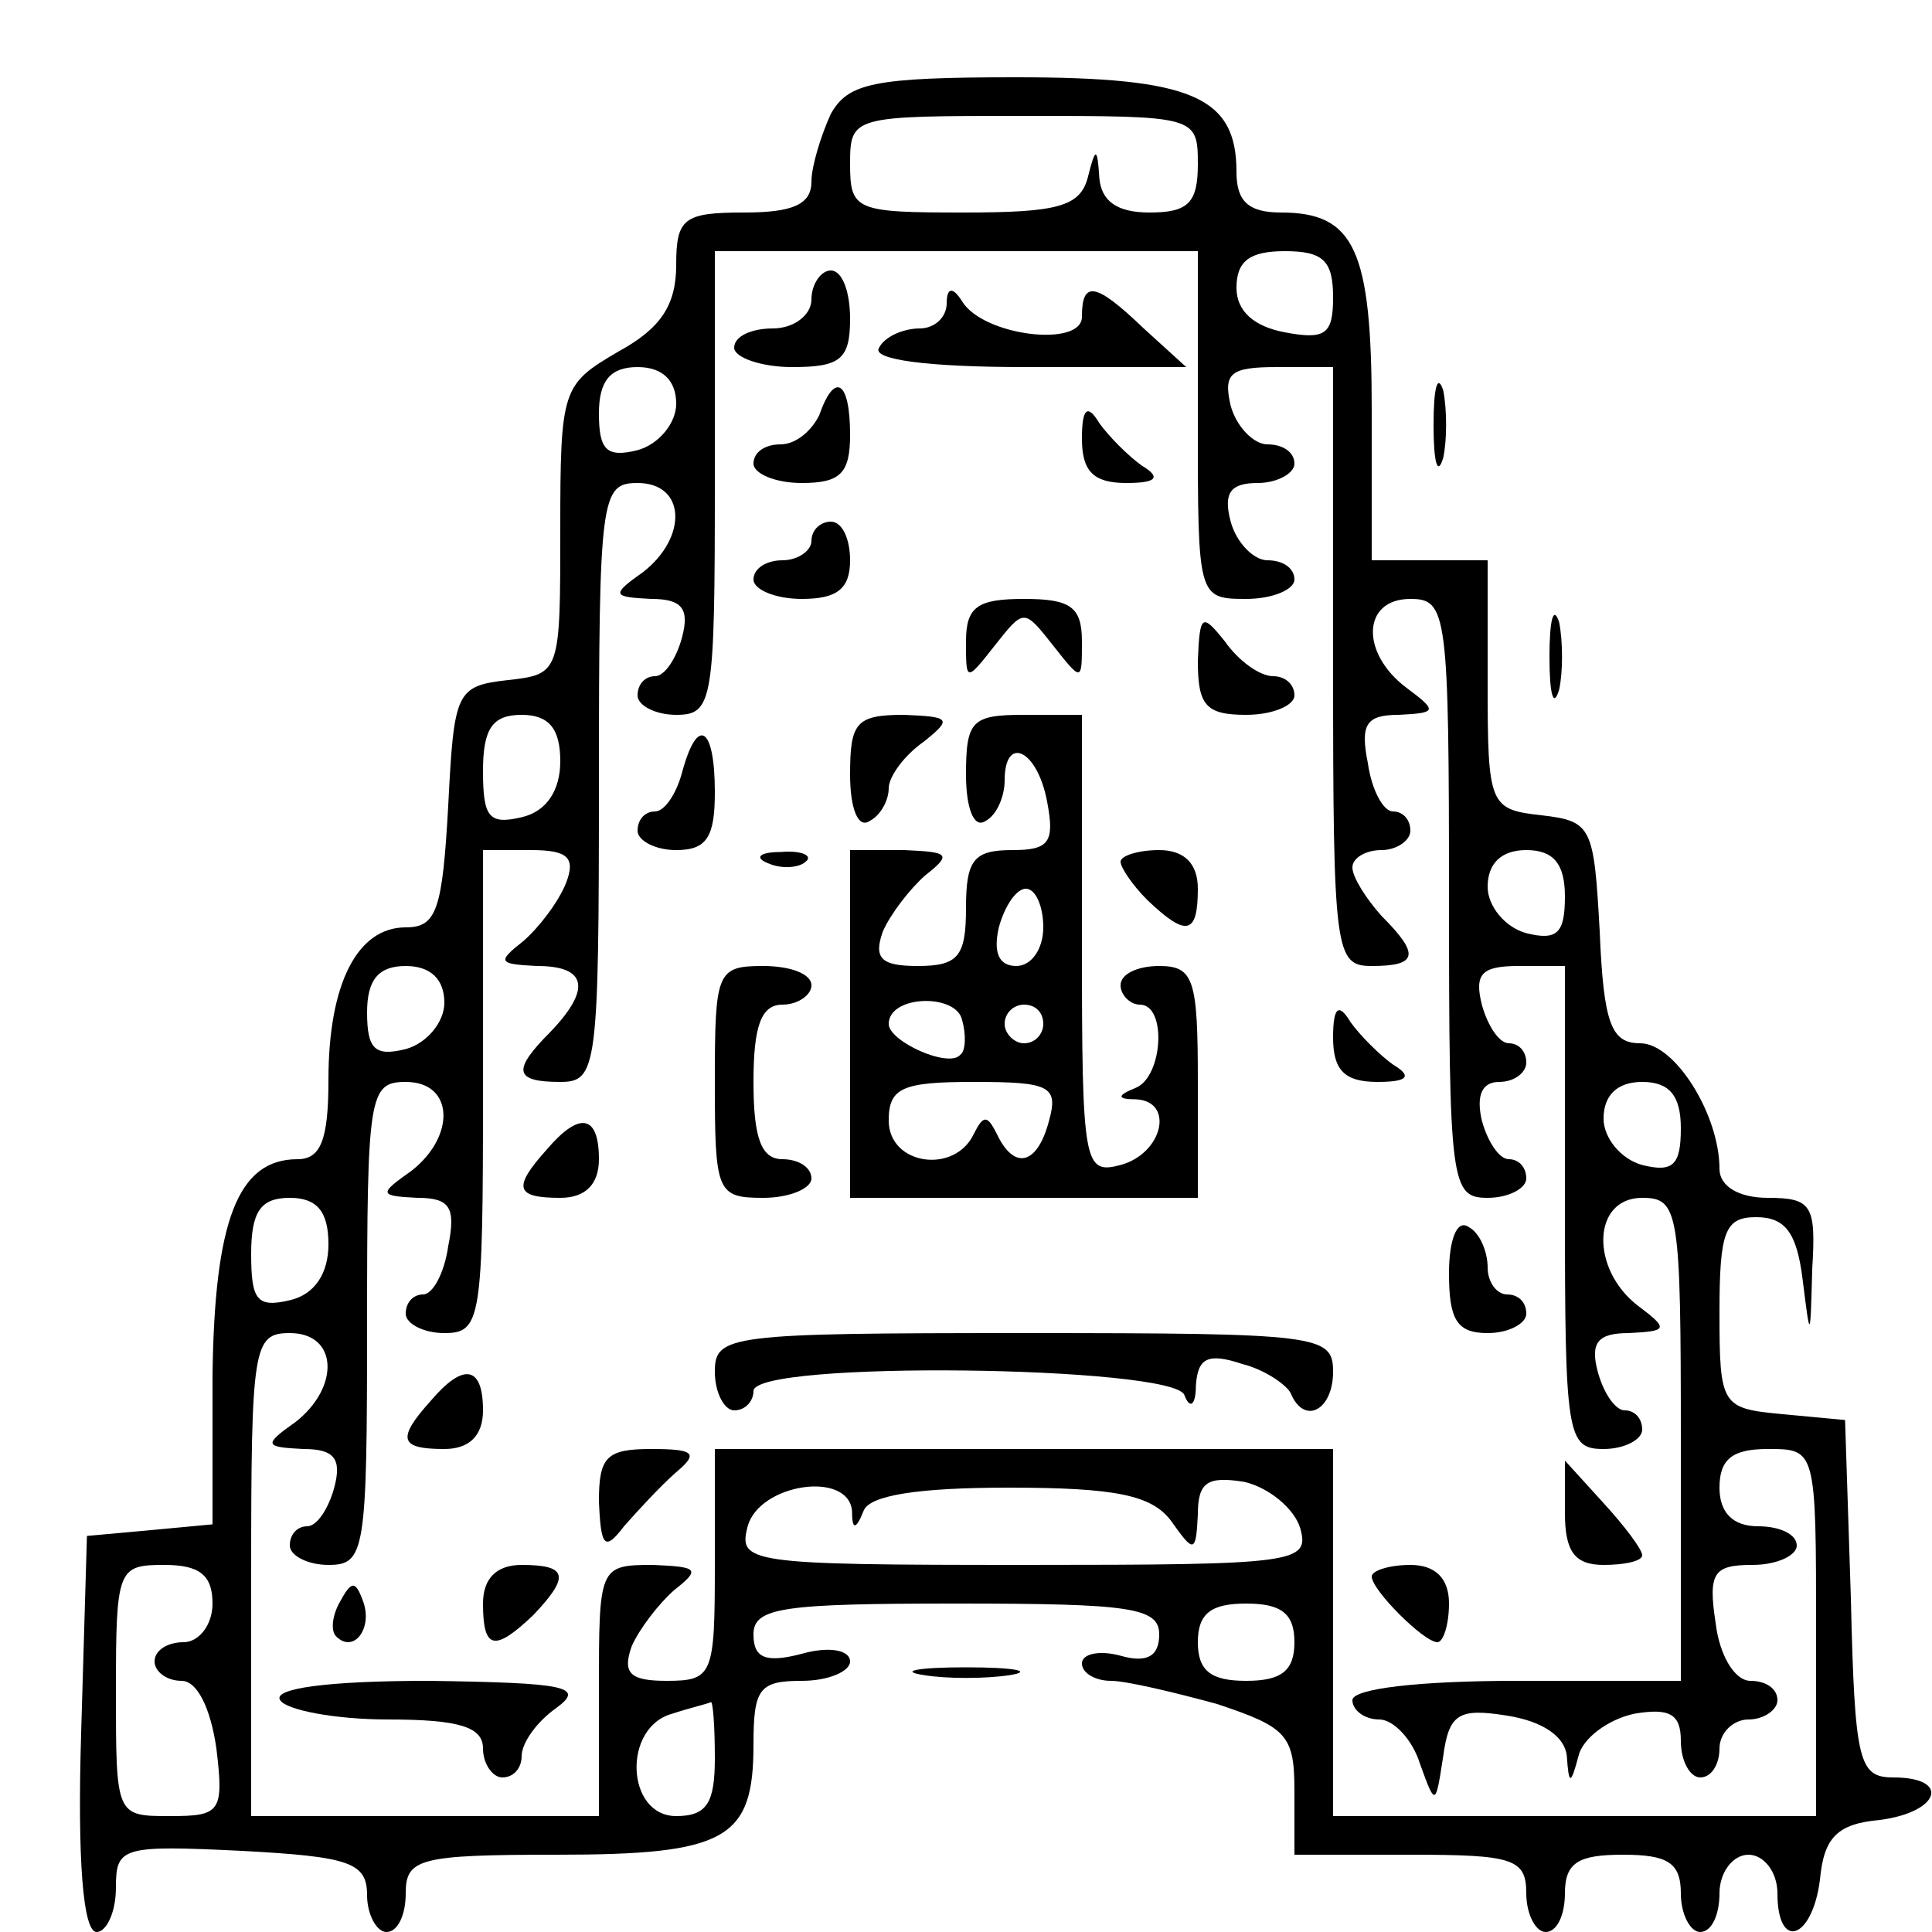 <?xml version="1.0" standalone="no"?>
<!DOCTYPE svg PUBLIC "-//W3C//DTD SVG 20010904//EN"
 "http://www.w3.org/TR/2001/REC-SVG-20010904/DTD/svg10.dtd">
<svg version="1.0" xmlns="http://www.w3.org/2000/svg"
 width="100pt" height="100pt" viewBox="0 0 100 100"
 preserveAspectRatio="xMidYMid meet">
<g transform="translate(0,100) scale(0.1,-0.1)"
fill="#000000" stroke="none">
<path d="M430 941 c-5 -11 -10 -27 -10 -35 0 -12 -10 -16 -35 -16 -31 0 -35
-3 -35 -27 0 -21 -8 -33 -30 -45 -29 -17 -30 -19 -30 -92 0 -74 0 -75 -27 -78
-27 -3 -28 -6 -31 -65 -3 -54 -6 -63 -22 -63 -25 0 -40 -29 -40 -79 0 -31 -4
-41 -16 -41 -31 0 -43 -32 -44 -112 l0 -77 -32 -3 -33 -3 -3 -102 c-2 -66 1
-103 8 -103 5 0 10 10 10 23 0 21 3 22 65 19 56 -3 65 -6 65 -23 0 -10 5 -19
10 -19 6 0 10 9 10 20 0 18 7 20 78 20 88 0 102 8 102 57 0 29 3 33 25 33 14
0 25 5 25 10 0 6 -11 8 -25 4 -19 -5 -25 -2 -25 10 0 14 15 16 105 16 90 0
105 -2 105 -16 0 -11 -6 -15 -20 -11 -11 3 -20 1 -20 -4 0 -5 7 -9 15 -9 8 0
33 -6 55 -12 36 -12 40 -16 40 -45 l0 -33 60 0 c53 0 60 -2 60 -20 0 -11 5
-20 10 -20 6 0 10 9 10 20 0 16 7 20 30 20 23 0 30 -4 30 -20 0 -11 5 -20 10
-20 6 0 10 9 10 20 0 11 7 20 15 20 8 0 15 -9 15 -20 0 -30 18 -24 22 7 2 22
9 29 31 31 31 4 37 22 7 22 -18 0 -20 8 -22 93 l-3 92 -32 3 c-32 3 -33 4 -33
53 0 42 3 49 19 49 15 0 21 -8 24 -32 4 -32 4 -32 5 5 2 33 0 37 -23 37 -15 0
-25 6 -25 15 0 28 -23 65 -41 65 -15 0 -19 10 -21 58 -3 54 -4 57 -30 60 -27
3 -28 5 -28 68 l0 64 -30 0 -30 0 0 78 c0 83 -9 102 -47 102 -17 0 -23 6 -23
21 0 39 -23 49 -114 49 -74 0 -87 -3 -96 -19z m190 -26 c0 -20 -5 -25 -25 -25
-17 0 -25 6 -26 18 -1 16 -2 16 -6 0 -4 -15 -16 -18 -64 -18 -56 0 -59 1 -59
25 0 25 1 25 90 25 89 0 90 0 90 -25z m0 -135 c0 -89 0 -90 25 -90 14 0 25 5
25 10 0 6 -6 10 -14 10 -7 0 -16 9 -19 20 -4 15 0 20 14 20 10 0 19 5 19 10 0
6 -6 10 -14 10 -7 0 -16 9 -19 20 -4 17 0 20 24 20 l29 0 0 -155 c0 -148 1
-155 20 -155 24 0 25 6 5 26 -8 9 -15 20 -15 25 0 5 7 9 15 9 8 0 15 5 15 10
0 6 -4 10 -9 10 -5 0 -11 11 -13 25 -4 20 -1 25 16 25 20 1 20 2 4 14 -24 18
-23 46 2 46 19 0 20 -7 20 -155 0 -148 1 -155 20 -155 11 0 20 5 20 10 0 6 -4
10 -9 10 -5 0 -11 9 -14 20 -3 13 0 20 9 20 8 0 14 5 14 10 0 6 -4 10 -9 10
-5 0 -11 9 -14 20 -4 16 0 20 19 20 l24 0 0 -125 c0 -118 1 -125 20 -125 11 0
20 5 20 10 0 6 -4 10 -9 10 -5 0 -11 9 -14 20 -4 15 0 20 16 20 20 1 21 2 5
14 -25 19 -24 56 2 56 19 0 20 -7 20 -125 l0 -125 -85 0 c-50 0 -85 -4 -85
-10 0 -5 6 -10 14 -10 7 0 17 -10 21 -23 8 -22 8 -22 12 4 3 22 8 25 33 21 19
-3 30 -11 31 -21 1 -15 2 -15 6 0 2 9 15 19 29 22 18 3 24 0 24 -14 0 -11 5
-19 10 -19 6 0 10 7 10 15 0 8 7 15 15 15 8 0 15 5 15 10 0 6 -6 10 -14 10 -8
0 -16 13 -18 30 -4 26 -1 30 19 30 13 0 23 5 23 10 0 6 -9 10 -20 10 -13 0
-20 7 -20 20 0 15 7 20 25 20 25 0 25 0 25 -95 l0 -95 -125 0 -125 0 0 95 0
95 -160 0 -160 0 0 -60 c0 -57 -1 -60 -25 -60 -19 0 -23 4 -18 18 4 9 14 22
22 29 14 11 12 12 -11 13 -28 0 -28 -1 -28 -65 l0 -65 -90 0 -90 0 0 125 c0
118 1 125 20 125 25 0 26 -28 3 -46 -17 -12 -16 -13 4 -14 16 0 20 -5 16 -20
-3 -11 -9 -20 -14 -20 -5 0 -9 -4 -9 -10 0 -5 9 -10 20 -10 19 0 20 7 20 125
0 118 1 125 20 125 25 0 26 -28 3 -46 -17 -12 -17 -13 3 -14 17 0 20 -5 16
-25 -2 -14 -8 -25 -13 -25 -5 0 -9 -4 -9 -10 0 -5 9 -10 20 -10 19 0 20 7 20
125 l0 125 25 0 c19 0 23 -4 18 -17 -4 -10 -14 -23 -22 -30 -14 -11 -13 -12 7
-13 26 0 28 -12 7 -34 -20 -20 -19 -26 5 -26 19 0 20 7 20 155 0 148 1 155 20
155 25 0 26 -28 3 -46 -17 -12 -16 -13 4 -14 16 0 20 -5 16 -20 -3 -11 -9 -20
-14 -20 -5 0 -9 -4 -9 -10 0 -5 9 -10 20 -10 19 0 20 7 20 120 l0 120 125 0
125 0 0 -90z m70 66 c0 -19 -4 -22 -25 -18 -16 3 -25 11 -25 23 0 14 7 19 25
19 20 0 25 -5 25 -24z m-340 -55 c0 -10 -9 -21 -20 -24 -16 -4 -20 0 -20 19 0
17 6 24 20 24 13 0 20 -7 20 -19z m-60 -185 c0 -15 -7 -26 -20 -29 -17 -4 -20
0 -20 24 0 22 5 29 20 29 14 0 20 -7 20 -24z m520 -70 c0 -19 -4 -23 -20 -19
-11 3 -20 14 -20 24 0 12 7 19 20 19 14 0 20 -7 20 -24z m-580 -55 c0 -10 -9
-21 -20 -24 -16 -4 -20 0 -20 19 0 17 6 24 20 24 13 0 20 -7 20 -19z m640 -65
c0 -19 -4 -23 -20 -19 -11 3 -20 14 -20 24 0 12 7 19 20 19 14 0 20 -7 20 -24z
m-700 -60 c0 -15 -7 -26 -20 -29 -17 -4 -20 0 -20 24 0 22 5 29 20 29 14 0 20
-7 20 -24z m503 -147 c5 -18 -2 -19 -143 -19 -143 0 -148 1 -143 20 6 22 52
29 54 8 0 -10 2 -10 6 0 3 8 28 12 75 12 56 0 74 -4 84 -17 12 -17 13 -17 14
3 0 17 5 20 24 17 13 -3 26 -14 29 -24z m-563 -39 c0 -11 -7 -20 -15 -20 -8 0
-15 -4 -15 -10 0 -5 6 -10 14 -10 8 0 15 -14 18 -35 4 -33 2 -35 -24 -35 -28
0 -28 0 -28 65 0 63 1 65 25 65 18 0 25 -5 25 -20z m560 -20 c0 -15 -7 -20
-25 -20 -18 0 -25 5 -25 20 0 15 7 20 25 20 18 0 25 -5 25 -20z m-300 -60 c0
-23 -4 -30 -20 -30 -26 0 -28 46 -2 53 9 3 18 5 20 6 1 0 2 -12 2 -29z"/>
<path d="M420 845 c0 -8 -9 -15 -20 -15 -11 0 -20 -4 -20 -10 0 -5 14 -10 30
-10 25 0 30 4 30 25 0 14 -4 25 -10 25 -5 0 -10 -7 -10 -15z"/>
<path d="M490 843 c0 -7 -6 -13 -14 -13 -8 0 -18 -4 -21 -10 -4 -6 24 -10 76
-10 l83 0 -22 20 c-25 24 -32 25 -32 6 0 -16 -51 -10 -62 8 -5 8 -8 7 -8 -1z"/>
<path d="M424 785 c-4 -8 -12 -15 -20 -15 -8 0 -14 -4 -14 -10 0 -5 11 -10 25
-10 20 0 25 5 25 25 0 28 -8 33 -16 10z"/>
<path d="M560 773 c0 -17 6 -23 23 -23 16 0 18 3 8 9 -7 5 -17 15 -22 22 -6
10 -9 8 -9 -8z"/>
<path d="M420 720 c0 -5 -7 -10 -15 -10 -8 0 -15 -4 -15 -10 0 -5 11 -10 25
-10 18 0 25 5 25 20 0 11 -4 20 -10 20 -5 0 -10 -4 -10 -10z"/>
<path d="M500 668 c0 -21 0 -21 15 -2 15 19 15 19 30 0 15 -19 15 -19 15 2 0
18 -6 22 -30 22 -24 0 -30 -4 -30 -22z"/>
<path d="M620 658 c0 -23 4 -28 25 -28 14 0 25 5 25 10 0 6 -5 10 -11 10 -7 0
-18 8 -25 18 -12 15 -13 14 -14 -10z"/>
<path d="M440 599 c0 -17 4 -28 10 -24 6 3 10 11 10 17 0 6 8 17 18 24 15 12
14 13 -10 14 -25 0 -28 -4 -28 -31z"/>
<path d="M500 599 c0 -17 4 -28 10 -24 6 3 10 13 10 21 0 24 17 16 22 -11 4
-21 1 -25 -18 -25 -20 0 -24 -5 -24 -30 0 -25 -4 -30 -25 -30 -19 0 -23 4 -18
18 4 9 14 22 22 29 14 11 12 12 -11 13 l-28 0 0 -90 0 -90 90 0 90 0 0 60 c0
53 -2 60 -20 60 -11 0 -20 -4 -20 -10 0 -5 5 -10 10 -10 14 0 12 -37 -2 -43
-10 -4 -10 -6 0 -6 20 -1 14 -28 -8 -34 -19 -5 -20 0 -20 114 l0 119 -30 0
c-27 0 -30 -3 -30 -31z m40 -79 c0 -11 -6 -20 -14 -20 -9 0 -12 7 -9 20 3 11
9 20 14 20 5 0 9 -9 9 -20z m-43 -66 c-6 -7 -37 7 -37 16 0 15 35 16 38 2 2
-7 2 -16 -1 -18z m43 16 c0 -5 -4 -10 -10 -10 -5 0 -10 5 -10 10 0 6 5 10 10
10 6 0 10 -4 10 -10z m3 -50 c-6 -23 -18 -26 -27 -7 -5 10 -7 10 -12 0 -10
-21 -44 -16 -44 7 0 17 7 20 44 20 39 0 44 -2 39 -20z"/>
<path d="M353 600 c-3 -11 -9 -20 -14 -20 -5 0 -9 -4 -9 -10 0 -5 9 -10 20
-10 16 0 20 7 20 30 0 34 -9 40 -17 10z"/>
<path d="M398 553 c7 -3 16 -2 19 1 4 3 -2 6 -13 5 -11 0 -14 -3 -6 -6z"/>
<path d="M580 554 c0 -3 6 -12 14 -20 20 -19 26 -18 26 6 0 13 -7 20 -20 20
-11 0 -20 -3 -20 -6z"/>
<path d="M370 440 c0 -57 1 -60 25 -60 14 0 25 5 25 10 0 6 -7 10 -15 10 -11
0 -15 11 -15 40 0 29 4 40 15 40 8 0 15 5 15 10 0 6 -11 10 -25 10 -24 0 -25
-3 -25 -60z"/>
<path d="M690 463 c0 -17 6 -23 23 -23 16 0 18 3 8 9 -7 5 -17 15 -22 22 -6
10 -9 8 -9 -8z"/>
<path d="M283 405 c-18 -20 -16 -25 7 -25 13 0 20 7 20 20 0 23 -10 25 -27 5z"/>
<path d="M750 341 c0 -24 4 -31 20 -31 11 0 20 5 20 10 0 6 -4 10 -10 10 -5 0
-10 6 -10 14 0 8 -4 18 -10 21 -6 4 -10 -7 -10 -24z"/>
<path d="M370 290 c0 -11 5 -20 10 -20 6 0 10 5 10 10 0 16 217 13 223 -2 3
-8 6 -5 6 5 1 14 6 17 24 11 12 -3 23 -11 25 -15 7 -17 22 -9 22 11 0 19 -7
20 -160 20 -153 0 -160 -1 -160 -20z"/>
<path d="M223 275 c-18 -20 -16 -25 7 -25 13 0 20 7 20 20 0 23 -10 25 -27 5z"/>
<path d="M310 223 c1 -24 3 -26 13 -13 7 8 19 21 27 28 12 10 9 12 -13 12 -23
0 -27 -4 -27 -27z"/>
<path d="M810 217 c0 -20 5 -27 20 -27 11 0 20 2 20 5 0 3 -9 15 -20 27 l-20
22 0 -27z"/>
<path d="M250 170 c0 -24 6 -25 26 -6 19 20 18 26 -6 26 -13 0 -20 -7 -20 -20z"/>
<path d="M710 184 c0 -7 27 -34 34 -34 3 0 6 9 6 20 0 13 -7 20 -20 20 -11 0
-20 -3 -20 -6z"/>
<path d="M176 171 c-4 -7 -5 -15 -2 -18 9 -9 19 4 14 18 -4 11 -6 11 -12 0z"/>
<path d="M145 120 c3 -5 28 -10 56 -10 37 0 49 -4 49 -15 0 -8 5 -15 10 -15 6
0 10 5 10 11 0 7 8 18 18 25 15 11 5 13 -66 14 -53 0 -81 -4 -77 -10z"/>
<path d="M742 780 c0 -19 2 -27 5 -17 2 9 2 25 0 35 -3 9 -5 1 -5 -18z"/>
<path d="M802 660 c0 -19 2 -27 5 -17 2 9 2 25 0 35 -3 9 -5 1 -5 -18z"/>
<path d="M478 133 c12 -2 32 -2 45 0 12 2 2 4 -23 4 -25 0 -35 -2 -22 -4z"/>
</g>
</svg>
